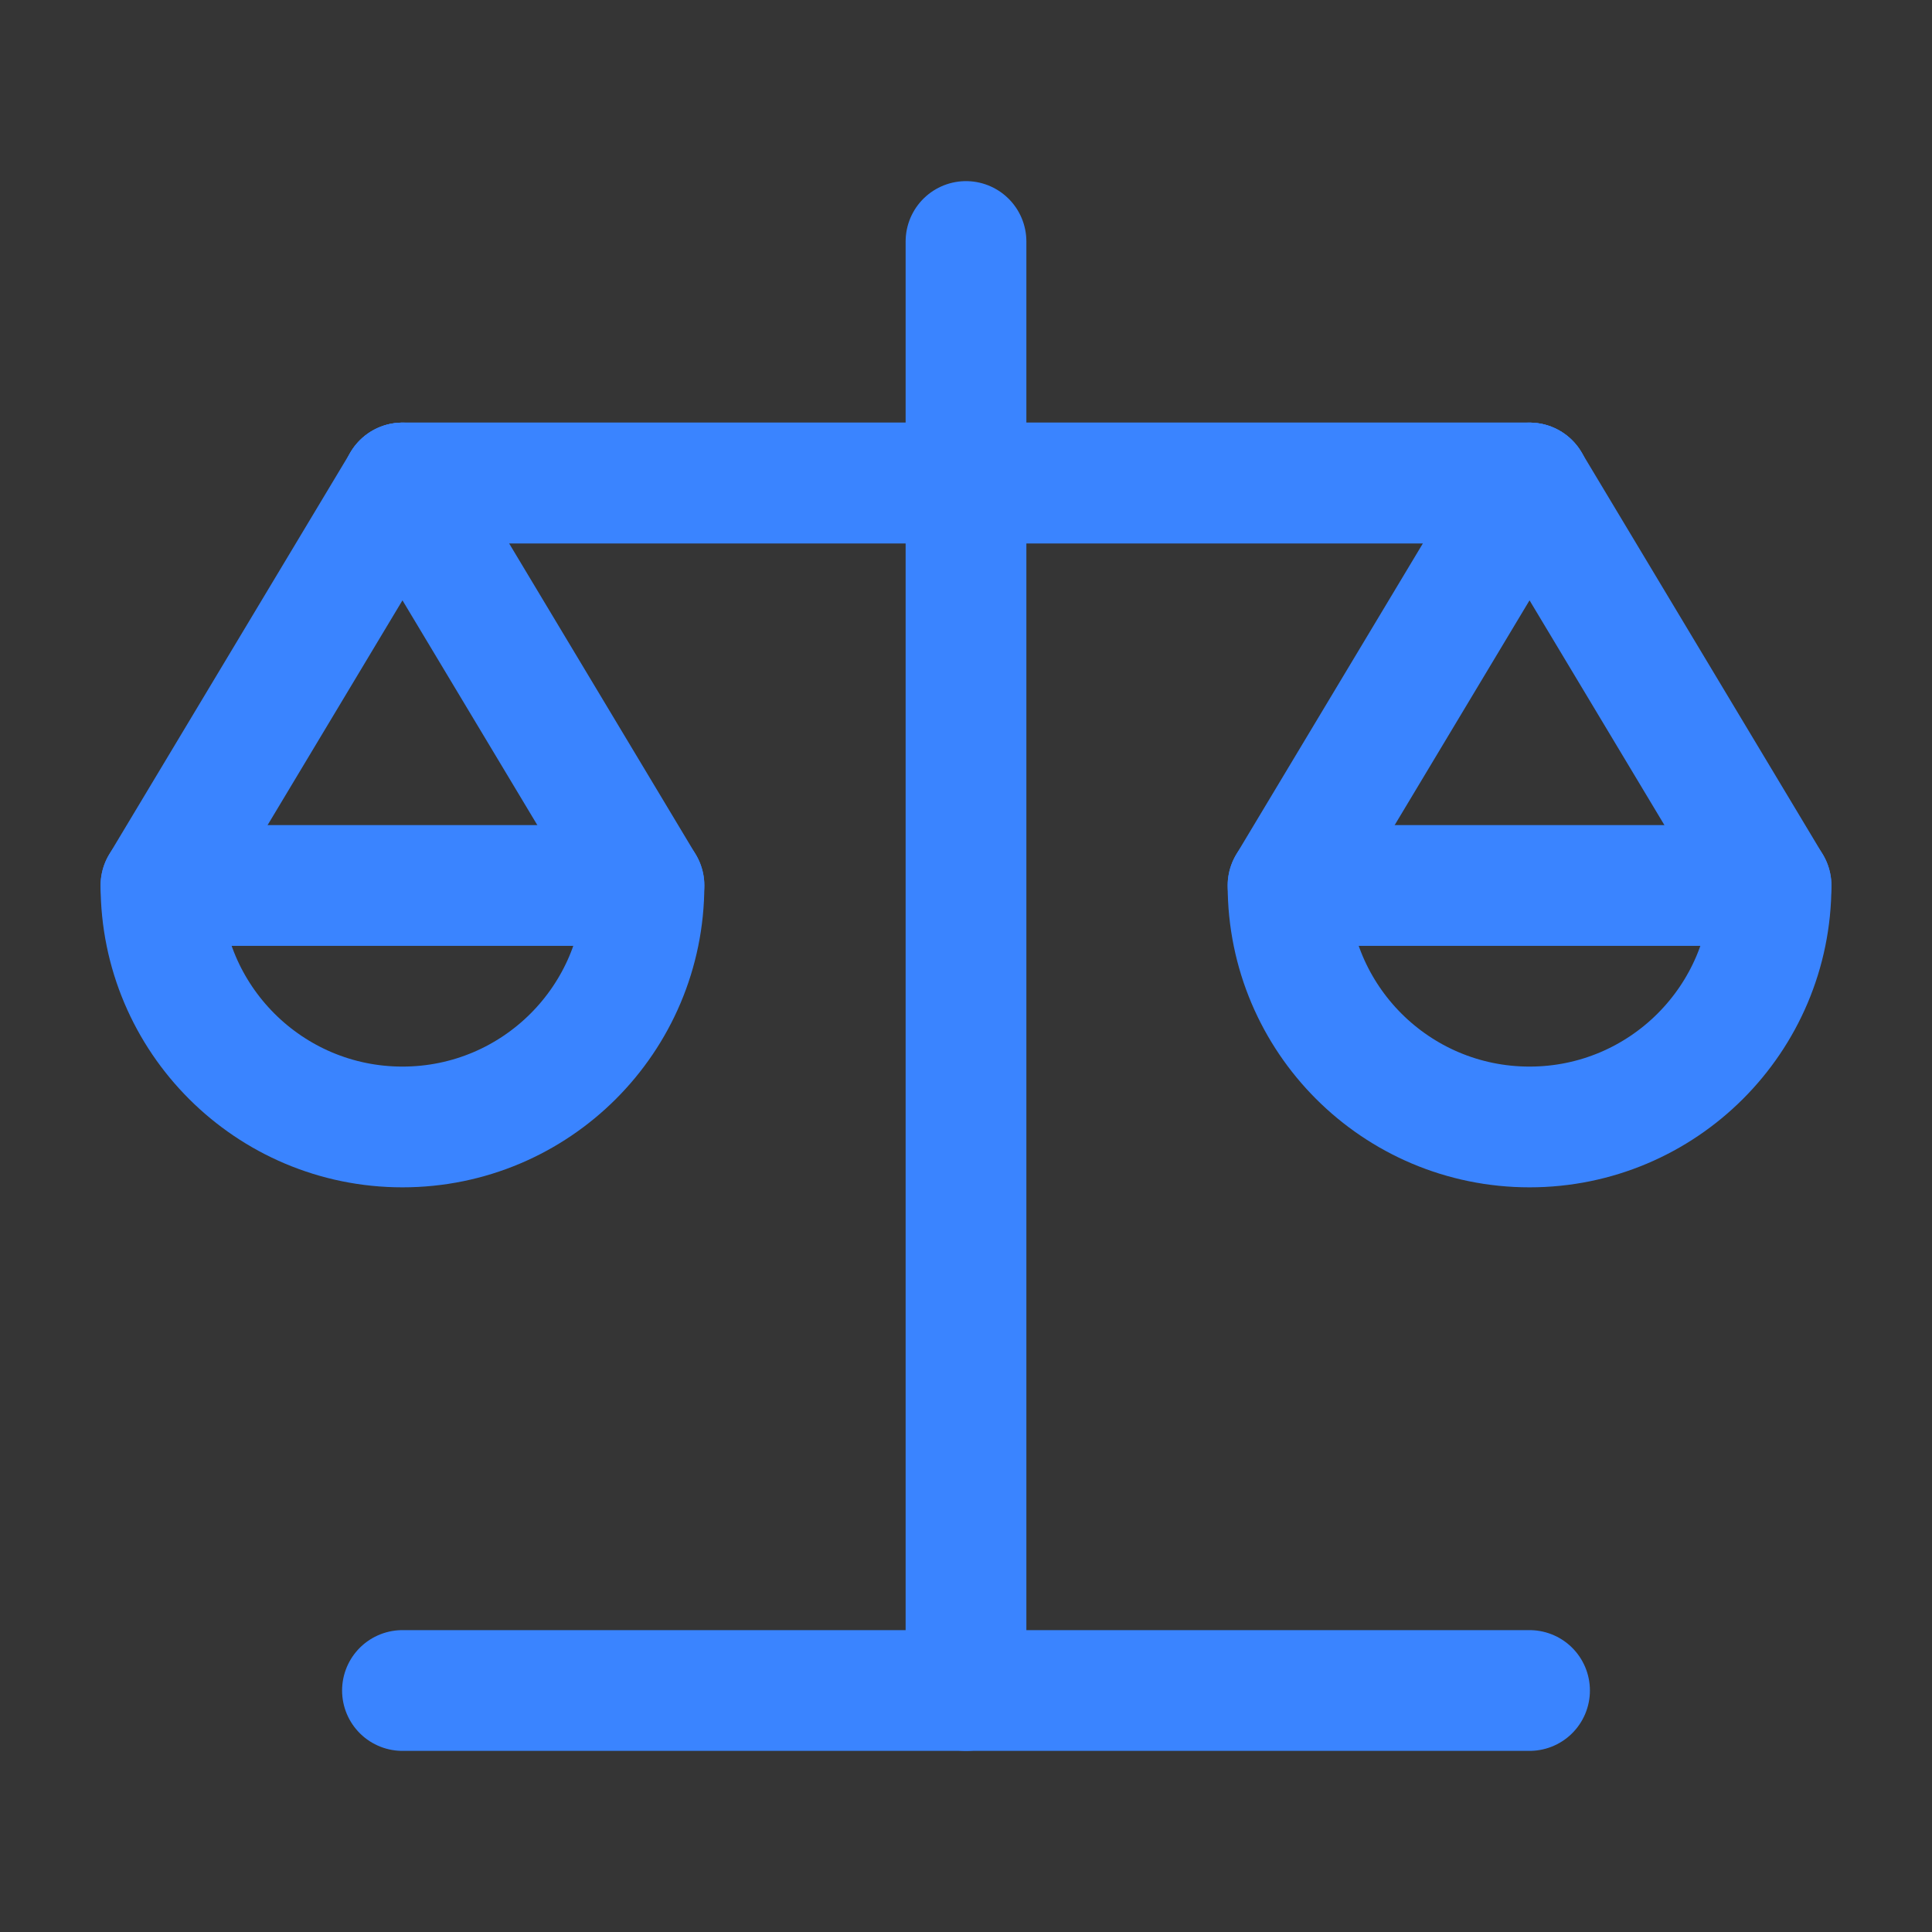 <?xml version="1.0" encoding="UTF-8"?>
<svg width="16px" height="16px" viewBox="0 0 16 16" version="1.1" xmlns="http://www.w3.org/2000/svg" xmlns:xlink="http://www.w3.org/1999/xlink">
    <rect x="0" y="0" width="16" height="16" fill="#333333" stroke="none"/>
    <title>导航/小icon/竞争格局/选中</title>
    <g id="导航/小icon/竞争格局/选中" stroke="none" stroke-width="1" fill="none" fill-rule="evenodd">
        <g id="balance-two">
            <rect id="矩形" fill-opacity="0.01" fill="#FFFFFF" fill-rule="nonzero" x="0" y="0" width="16" height="16"></rect>
            <polyline id="路径" stroke="#3A84FF" stroke-linecap="round" stroke-linejoin="round" points="5.333 7.333 3.333 4 1.333 7.333"></polyline>
            <path d="M3.333,9.333 C4.438,9.333 5.333,8.438 5.333,7.333 L1.333,7.333 C1.333,8.438 2.229,9.333 3.333,9.333 Z" id="路径" stroke="#3A84FF" stroke-linecap="round" stroke-linejoin="round"></path>
            <polyline id="路径" stroke="#3A84FF" stroke-linecap="round" stroke-linejoin="round" points="14.667 7.333 12.667 4 10.667 7.333"></polyline>
            <path d="M12.667,9.333 C13.771,9.333 14.667,8.438 14.667,7.333 L10.667,7.333 C10.667,8.438 11.562,9.333 12.667,9.333 Z" id="路径" stroke="#3A84FF" stroke-linecap="round" stroke-linejoin="round"></path>
            <line x1="8" y1="2" x2="8" y2="14" id="路径" stroke="#3A84FF" stroke-linecap="round" stroke-linejoin="round"></line>
            <polyline id="路径" stroke="#3A84FF" stroke-linecap="round" stroke-linejoin="round" points="3.333 4 8 4 12.667 4"></polyline>
            <polyline id="路径" stroke="#3A84FF" stroke-linecap="round" stroke-linejoin="round" points="3.333 4 8 4 12.667 4"></polyline>
            <polyline id="路径" stroke="#3A84FF" stroke-linecap="round" stroke-linejoin="round" points="12.667 14 8 14 3.333 14"></polyline>
        </g>
    </g>
</svg>